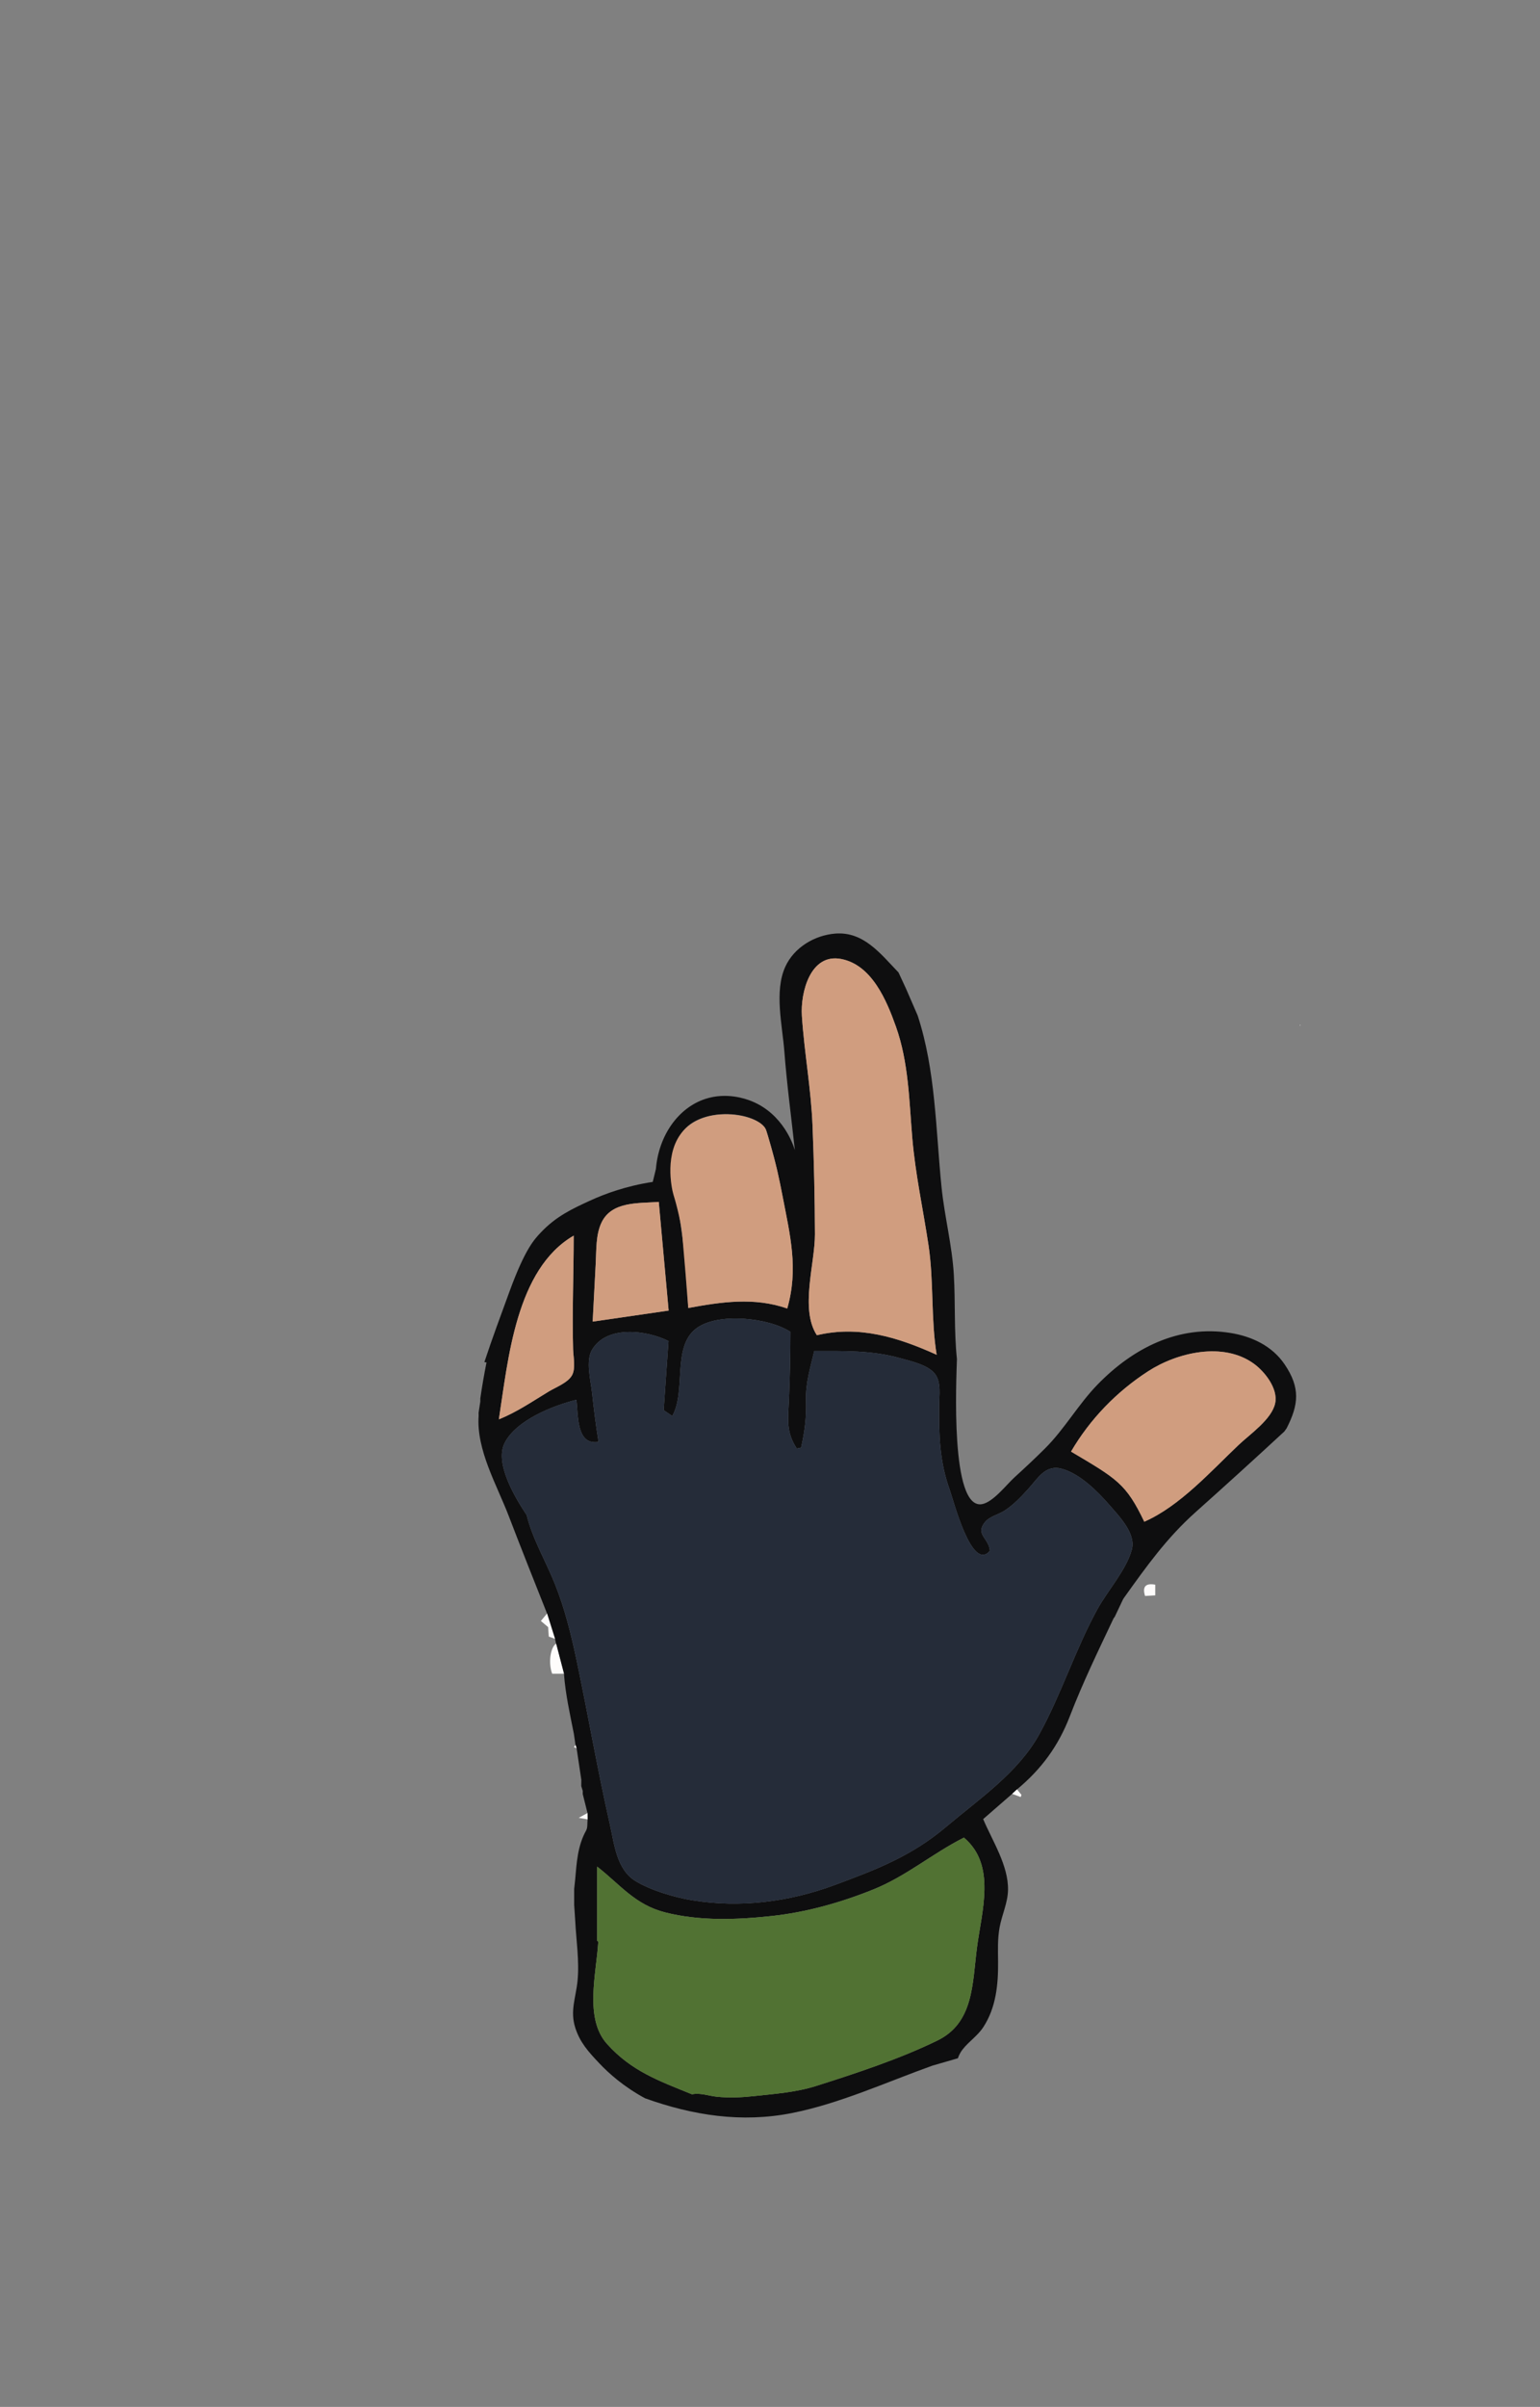 <svg width="226" height="353" viewBox="0 0 226 353" fill="none" xmlns="http://www.w3.org/2000/svg">
<rect x="0" y="0" width="226" height="353" fill="#808080" stroke="none"/>
<g clip-path="url(#clip0_310_55)">
<path d="M70.243 207.632C69.881 212.632 72.909 217.77 74.653 222.322C76.49 227.114 78.389 231.878 80.283 236.646C80.673 237.883 81.063 239.117 81.449 240.355C81.502 240.591 81.555 240.827 81.608 241.063C81.994 242.533 82.38 244.003 82.762 245.477C82.982 248.461 83.636 251.352 84.217 254.287C84.262 254.597 84.307 254.906 84.352 255.216L84.449 255.912C84.506 256.071 84.559 256.229 84.616 256.388C84.847 257.935 85.079 259.483 85.311 261.03C85.307 261.339 85.307 261.649 85.303 261.954C85.376 262.19 85.449 262.426 85.522 262.658C85.522 262.809 85.518 262.96 85.518 263.11C85.75 264.043 85.986 264.975 86.217 265.907C86.221 266.217 86.23 266.522 86.234 266.832C86.168 267.381 86.262 268.024 86.014 268.468C84.758 270.712 84.628 273.187 84.409 275.646C84.36 276.11 84.311 276.575 84.262 277.039C84.262 277.812 84.262 278.59 84.262 279.364C84.311 280.133 84.364 280.907 84.413 281.676C84.559 284.567 85.043 287.645 84.754 290.527C84.506 292.995 83.624 294.925 84.433 297.425C85.112 299.525 86.303 300.873 87.994 302.652C89.315 304.041 91.469 305.999 94.656 307.733C101.684 310.25 108.821 311.365 116.211 309.904C123.235 308.515 130.096 305.36 136.827 302.95C138.075 302.587 139.327 302.229 140.575 301.866C140.726 301.423 140.941 300.987 141.266 300.572C142.197 299.379 143.461 298.597 144.315 297.282C146.172 294.428 146.502 291.053 146.473 287.73C146.457 286.004 146.384 284.323 146.705 282.613C147.046 280.801 147.892 279.07 147.928 277.202C148.006 273.606 145.648 270.011 144.282 266.791C145.461 265.765 146.997 264.425 148.534 263.09C148.77 262.874 149.005 262.654 149.245 262.438C152.834 259.454 155.322 256.067 157.001 251.706C158.891 246.792 161.171 242.101 163.423 237.346C163.48 237.269 163.537 237.195 163.594 237.118C163.996 236.267 164.403 235.416 164.805 234.565C164.862 234.48 164.915 234.394 164.972 234.305C168.24 229.736 171.223 225.559 175.422 221.805C179.808 217.888 184.157 213.943 188.474 209.949C188.588 209.79 188.702 209.632 188.816 209.473C190.584 206.008 190.856 203.545 188.527 200.104C186.694 197.393 183.714 195.996 180.568 195.491C172.971 194.27 166.264 197.714 161.057 203.072C158.224 205.988 156.253 209.55 153.355 212.437C151.9 213.886 150.396 215.291 148.875 216.675C147.68 217.766 145.746 220.307 144.112 220.6C139.405 221.439 140.352 202.258 140.433 199.31C139.994 195.19 140.222 191.082 139.978 186.962C139.722 182.613 138.604 178.391 138.169 174.067C137.323 165.688 137.315 156.988 134.665 148.922C134.096 147.615 133.531 146.308 132.962 145.001C132.649 144.325 132.336 143.645 131.86 142.623C129.247 139.916 126.755 136.598 122.597 136.919C119.552 137.155 116.536 138.951 115.248 141.777C113.597 145.388 114.817 150.404 115.105 154.199C115.475 159.044 116.126 163.856 116.65 168.689C116.459 168.046 114.992 163.38 110.268 161.486C109.394 161.136 106.602 160.155 103.505 161.169C99.525 162.472 96.668 166.539 96.257 171.441C96.103 172.072 95.948 172.707 95.794 173.339C91.875 173.937 88.762 175.085 86.551 176.103C84.006 177.276 81.604 178.383 79.368 180.757C78.433 181.746 77.072 183.134 74.803 189.327C73.531 192.8 72.243 196.253 71.084 199.766C71.19 199.783 71.291 199.799 71.397 199.815C71.048 201.574 70.743 203.321 70.487 205.096C70.487 205.247 70.487 205.401 70.487 205.552C70.401 206.098 70.32 206.643 70.235 207.189C70.235 207.331 70.239 207.482 70.243 207.632ZM143.368 285.666C142.693 290.906 142.904 296.647 137.592 299.249C132.06 301.956 125.58 304.085 119.715 305.942C116.792 306.866 113.569 307.098 110.537 307.424C108.777 307.615 107.013 307.685 105.248 307.51C104.009 307.387 102.769 306.891 101.554 307.151C96.684 305.168 92.672 303.76 89.079 299.757C85.721 296.02 87.53 289.408 87.799 284.754C87.746 284.717 87.689 284.681 87.636 284.644V273.761C91.03 276.416 93.184 279.347 97.619 280.475C102.659 281.758 108.082 281.562 113.207 281.008C118.341 280.459 123.426 279.022 128.206 277.092C133.003 275.154 136.88 271.807 141.457 269.506C146.241 273.529 144.063 280.288 143.368 285.666ZM168.512 201.098C172.772 198.354 179.487 196.749 183.983 199.986C185.609 201.155 187.592 203.671 187.133 205.808C186.629 208.162 183.434 210.34 181.788 211.899C177.686 215.788 173.118 220.905 167.923 223.173C165.252 217.583 163.919 216.887 157.176 212.889C159.96 208.129 163.887 204.082 168.512 201.098ZM123.45 140.645C127.946 141.516 130.117 146.723 131.486 150.579C133.348 155.827 133.417 161.405 133.881 166.893C134.332 172.211 135.466 177.341 136.258 182.601C137.063 187.931 136.596 193.435 137.458 198.692C131.706 196.098 126.044 194.364 119.877 195.825C117.365 191.974 119.609 185.321 119.593 181.009C119.577 175.708 119.455 170.399 119.243 165.102C119.028 159.683 118.032 154.374 117.678 148.975C117.459 145.591 118.91 139.765 123.45 140.645ZM100.314 165.802C103.245 162.244 110.943 163.03 112.37 165.599C112.508 165.847 112.76 166.747 113.26 168.55C113.427 169.141 113.691 170.11 113.996 171.384C113.996 171.384 114.455 173.424 114.833 175.386C115.951 181.196 117.203 186.078 115.528 191.908C110.659 190.215 105.858 190.944 101.001 191.835C100.846 187.442 100.472 183.928 100.159 181.547C99.785 178.684 99.529 177.662 99.379 175.272C99.058 170.11 98.891 167.529 100.314 165.802ZM87.424 185.284C87.53 183.338 87.416 181.103 88.274 179.303C89.778 176.152 93.709 176.502 96.676 176.274C97.184 181.88 97.66 187.112 98.123 192.21C94.367 192.755 90.867 193.264 86.973 193.83C87.128 190.984 87.274 188.134 87.424 185.284ZM87.835 211.468C87.441 209.057 87.144 206.643 86.88 204.217C86.689 202.454 85.912 199.595 86.888 197.951C89.087 194.25 95.082 195.145 98.103 196.68C97.859 200.19 97.627 203.467 97.395 206.818C97.708 207.03 98.017 207.242 98.659 207.677C100.716 204.013 98.615 197.629 102.102 194.889C105.24 192.421 112.829 193.248 115.996 195.333C115.996 198.639 115.922 201.928 115.78 205.23C115.658 208.129 115.321 210.014 116.935 212.449C117.146 212.404 117.353 212.359 117.565 212.315C118.105 209.851 118.361 207.885 118.284 205.332C118.211 202.804 118.926 200.585 119.495 198.146C123.8 198.146 127.926 198.016 132.112 199.192C133.616 199.616 136.165 200.157 137.197 201.485C138.165 202.722 137.823 204.709 137.815 206.163C137.783 210.462 137.884 214.383 139.364 218.467C139.917 219.998 142.616 230.62 145.27 227.44C145.132 225.571 143.047 225.062 144.567 223.21C145.221 222.412 146.567 222.107 147.42 221.553C148.733 220.698 149.794 219.578 150.843 218.43C152.355 216.773 153.428 214.717 155.903 215.433C158.537 216.199 161.057 218.707 162.809 220.726C164.269 222.412 166.72 224.895 166.102 227.249C165.33 230.192 162.521 233.319 161.053 235.994C157.806 241.91 155.781 248.412 152.526 254.332C149.428 259.967 143.697 263.831 138.864 267.91C133.779 272.206 128.69 274.156 122.528 276.444C115.837 278.924 108.659 279.852 101.554 278.688C98.981 278.264 95.505 277.242 93.266 275.878C90.465 274.172 90.148 270.406 89.489 267.511C87.677 259.535 86.303 251.478 84.612 243.474C83.807 239.667 82.892 235.958 81.449 232.338C80.116 228.995 78.149 225.706 77.295 222.208C75.637 219.713 72.56 214.656 74.047 211.655C75.726 208.276 81.197 206.134 84.583 205.3C84.872 207.445 84.534 212.03 87.835 211.468ZM84.193 181.217C84.193 186.774 83.953 192.307 84.104 197.865C84.132 198.989 84.51 200.658 83.953 201.684C83.352 202.791 81.563 203.455 80.527 204.082C78.149 205.519 75.795 207.14 73.21 208.158C74.572 199.396 75.702 186.143 84.193 181.217Z" fill="#0E0E0F"/>
<path d="M81.608 241.059C81.994 242.529 82.38 243.999 82.762 245.473C82.161 245.473 81.563 245.473 81.035 245.473C80.429 243.885 80.775 241.601 81.608 241.059Z" fill="#FEFCFB"/>
<path d="M169.537 232.411C169.537 232.871 169.537 233.348 169.537 233.979C168.984 234.011 168.492 234.04 168.041 234.064C167.61 232.688 168.13 232.151 169.537 232.411Z" fill="#FEFCFB"/>
<path d="M80.283 236.642C80.673 237.879 81.063 239.113 81.449 240.351C81.141 240.241 80.828 240.127 80.535 240.021C80.498 239.492 80.47 239.072 80.441 238.633C80.169 238.405 79.909 238.185 79.372 237.733C79.685 237.362 79.986 237 80.283 236.642Z" fill="#FEFCFB"/>
<path d="M148.538 263.086C148.774 262.87 149.01 262.65 149.249 262.434C149.469 262.699 149.688 262.964 149.904 263.232C149.867 263.342 149.831 263.448 149.794 263.558C149.371 263.399 148.953 263.245 148.538 263.086Z" fill="#FEFCFB"/>
<path d="M86.217 265.903C86.221 266.213 86.229 266.518 86.234 266.828C85.945 266.779 85.652 266.73 84.929 266.604C85.624 266.225 85.921 266.066 86.217 265.903Z" fill="#FEFCFB"/>
<path d="M84.262 279.359C84.311 280.129 84.364 280.902 84.413 281.672C84.364 280.902 84.315 280.133 84.262 279.359Z" fill="#353F51"/>
<path d="M85.311 261.021C85.307 261.331 85.307 261.64 85.303 261.946C85.303 261.64 85.307 261.331 85.311 261.021Z" fill="#FEFCFB"/>
<path d="M84.409 275.646C84.36 276.11 84.311 276.575 84.262 277.039C84.311 276.57 84.36 276.106 84.409 275.646Z" fill="#353F51"/>
<path d="M84.449 255.908C84.506 256.067 84.559 256.225 84.616 256.384C84.514 256.347 84.413 256.315 84.23 256.25C84.315 256.111 84.384 256.01 84.449 255.908Z" fill="#FEFCFB"/>
<path d="M164.805 234.557C164.862 234.471 164.915 234.386 164.973 234.296C164.915 234.386 164.858 234.471 164.805 234.557Z" fill="#FEFCFB"/>
<path d="M190.738 150.445C190.742 150.355 190.787 150.302 190.872 150.286C190.848 150.355 190.803 150.408 190.738 150.445Z" fill="#FEFCFB"/>
<path d="M190.901 150.237C190.962 150.147 191.023 150.058 191.085 149.968C191.019 150.058 190.958 150.147 190.901 150.237Z" fill="#FEFCFB"/>
<path d="M84.571 205.299C84.872 207.445 84.534 212.03 87.835 211.468C87.441 209.057 87.144 206.643 86.88 204.216C86.689 202.454 85.912 199.595 86.888 197.95C89.087 194.25 95.082 195.145 98.103 196.68C97.859 200.19 97.627 203.467 97.395 206.818C97.708 207.03 98.017 207.242 98.659 207.677C100.716 204.013 98.615 197.629 102.102 194.889C105.24 192.421 112.829 193.248 115.996 195.333C115.996 198.639 115.922 201.928 115.78 205.23C115.658 208.129 115.321 210.014 116.935 212.449C117.146 212.404 117.353 212.359 117.565 212.315C118.105 209.851 118.361 207.885 118.284 205.332C118.211 202.804 118.926 200.585 119.495 198.146C123.8 198.146 127.926 198.016 132.112 199.192C133.616 199.616 136.165 200.157 137.197 201.484C138.165 202.722 137.823 204.709 137.815 206.163C137.783 210.462 137.884 214.383 139.364 218.467C139.917 219.997 142.616 230.62 145.27 227.44C145.132 225.571 143.047 225.062 144.567 223.21C145.221 222.412 146.567 222.106 147.42 221.553C148.733 220.698 149.794 219.578 150.843 218.43C152.355 216.773 153.428 214.717 155.903 215.433C158.537 216.199 161.057 218.707 162.809 220.726C164.269 222.412 166.72 224.895 166.102 227.249C165.33 230.192 162.521 233.319 161.053 235.994C157.806 241.91 155.781 248.412 152.526 254.332C149.428 259.967 143.697 263.831 138.864 267.91C133.779 272.206 128.69 274.156 122.528 276.444C115.837 278.924 108.659 279.852 101.554 278.688C98.981 278.264 95.505 277.242 93.266 275.878C90.465 274.172 90.148 270.406 89.489 267.511C87.677 259.535 86.303 251.478 84.612 243.474C83.807 239.667 82.892 235.958 81.449 232.338C80.116 228.995 78.149 225.706 77.295 222.208C75.637 219.712 72.56 214.656 74.047 211.655C75.718 208.276 81.189 206.138 84.571 205.299Z" fill="#353F51"/>
<path d="M84.571 205.299C84.872 207.445 84.534 212.03 87.835 211.468C87.441 209.057 87.144 206.643 86.88 204.216C86.689 202.454 85.912 199.595 86.888 197.95C89.087 194.25 95.082 195.145 98.103 196.68C97.859 200.19 97.627 203.467 97.395 206.818C97.708 207.03 98.017 207.242 98.659 207.677C100.716 204.013 98.615 197.629 102.102 194.889C105.24 192.421 112.829 193.248 115.996 195.333C115.996 198.639 115.922 201.928 115.78 205.23C115.658 208.129 115.321 210.014 116.935 212.449C117.146 212.404 117.353 212.359 117.565 212.315C118.105 209.851 118.361 207.885 118.284 205.332C118.211 202.804 118.926 200.585 119.495 198.146C123.8 198.146 127.926 198.016 132.112 199.192C133.616 199.616 136.165 200.157 137.197 201.484C138.165 202.722 137.823 204.709 137.815 206.163C137.783 210.462 137.884 214.383 139.364 218.467C139.917 219.997 142.616 230.62 145.27 227.44C145.132 225.571 143.047 225.062 144.567 223.21C145.221 222.412 146.567 222.106 147.42 221.553C148.733 220.698 149.794 219.578 150.843 218.43C152.355 216.773 153.428 214.717 155.903 215.433C158.537 216.199 161.057 218.707 162.809 220.726C164.269 222.412 166.72 224.895 166.102 227.249C165.33 230.192 162.521 233.319 161.053 235.994C157.806 241.91 155.781 248.412 152.526 254.332C149.428 259.967 143.697 263.831 138.864 267.91C133.779 272.206 128.69 274.156 122.528 276.444C115.837 278.924 108.659 279.852 101.554 278.688C98.981 278.264 95.505 277.242 93.266 275.878C90.465 274.172 90.148 270.406 89.489 267.511C87.677 259.535 86.303 251.478 84.612 243.474C83.807 239.667 82.892 235.958 81.449 232.338C80.116 228.995 78.149 225.706 77.295 222.208C75.637 219.712 72.56 214.656 74.047 211.655C75.718 208.276 81.189 206.138 84.571 205.299Z" fill="black" fill-opacity="0.3"/>
<path d="M87.64 284.648C87.64 281.167 87.64 277.686 87.64 273.765C91.034 276.42 93.188 279.351 97.623 280.479C102.663 281.762 108.086 281.566 113.211 281.012C118.345 280.463 123.43 279.026 128.21 277.096C133.007 275.158 136.884 271.811 141.461 269.51C146.245 273.533 144.063 280.292 143.368 285.67C142.693 290.91 142.904 296.651 137.592 299.253C132.059 301.96 125.58 304.089 119.715 305.946C116.792 306.87 113.569 307.102 110.537 307.428C108.777 307.619 107.012 307.689 105.248 307.514C104.009 307.391 102.769 306.895 101.554 307.155C96.684 305.172 92.672 303.764 89.079 299.761C85.721 296.024 87.53 289.412 87.798 284.758C87.746 284.721 87.693 284.685 87.64 284.648Z" fill="#74A248"/>
<path d="M87.64 284.648C87.64 281.167 87.64 277.686 87.64 273.765C91.034 276.42 93.188 279.351 97.623 280.479C102.663 281.762 108.086 281.566 113.211 281.012C118.345 280.463 123.43 279.026 128.21 277.096C133.007 275.158 136.884 271.811 141.461 269.51C146.245 273.533 144.063 280.292 143.368 285.67C142.693 290.91 142.904 296.651 137.592 299.253C132.059 301.96 125.58 304.089 119.715 305.946C116.792 306.87 113.569 307.102 110.537 307.428C108.777 307.619 107.012 307.689 105.248 307.514C104.009 307.391 102.769 306.895 101.554 307.155C96.684 305.172 92.672 303.764 89.079 299.761C85.721 296.024 87.53 289.412 87.798 284.758C87.746 284.721 87.693 284.685 87.64 284.648Z" fill="black" fill-opacity="0.3"/>
<path d="M137.457 198.692C131.706 196.098 126.044 194.364 119.877 195.825C117.365 191.974 119.609 185.321 119.593 181.009C119.577 175.708 119.455 170.399 119.243 165.102C119.028 159.683 118.032 154.374 117.678 148.975C117.455 145.592 118.91 139.761 123.45 140.645C127.946 141.516 130.117 146.723 131.486 150.579C133.348 155.827 133.417 161.405 133.881 166.893C134.332 172.211 135.466 177.341 136.258 182.601C137.063 187.931 136.596 193.439 137.457 198.692Z" fill="#F5B895"/>
<path d="M137.457 198.692C131.706 196.098 126.044 194.364 119.877 195.825C117.365 191.974 119.609 185.321 119.593 181.009C119.577 175.708 119.455 170.399 119.243 165.102C119.028 159.683 118.032 154.374 117.678 148.975C117.455 145.592 118.91 139.761 123.45 140.645C127.946 141.516 130.117 146.723 131.486 150.579C133.348 155.827 133.417 161.405 133.881 166.893C134.332 172.211 135.466 177.341 136.258 182.601C137.063 187.931 136.596 193.439 137.457 198.692Z" fill="black" fill-opacity="0.15"/>
<path d="M115.532 191.904C110.663 190.211 105.862 190.939 101.005 191.831C100.745 188.399 100.468 184.971 100.163 181.542C100.082 180.63 99.968 179.881 99.842 179.23C99.566 177.829 99.241 176.612 99.07 176.009C98.944 175.57 98.85 175.268 98.83 175.199C98.546 174.251 97.432 168.958 100.314 165.806C103.858 161.926 111.435 163.49 112.37 165.603C112.423 165.725 112.557 166.173 112.829 167.068C112.951 167.472 113.248 168.481 113.597 169.817C113.756 170.427 113.927 171.103 114.101 171.852C114.374 173.029 114.593 174.112 114.837 175.386C115.955 181.188 117.207 186.074 115.532 191.904Z" fill="#F5B895"/>
<path d="M115.532 191.904C110.663 190.211 105.862 190.939 101.005 191.831C100.745 188.399 100.468 184.971 100.163 181.542C100.082 180.63 99.968 179.881 99.842 179.23C99.566 177.829 99.241 176.612 99.07 176.009C98.944 175.57 98.85 175.268 98.83 175.199C98.546 174.251 97.432 168.958 100.314 165.806C103.858 161.926 111.435 163.49 112.37 165.603C112.423 165.725 112.557 166.173 112.829 167.068C112.951 167.472 113.248 168.481 113.597 169.817C113.756 170.427 113.927 171.103 114.101 171.852C114.374 173.029 114.593 174.112 114.837 175.386C115.955 181.188 117.207 186.074 115.532 191.904Z" fill="black" fill-opacity="0.15"/>
<path d="M167.927 223.177C165.256 217.587 163.923 216.891 157.18 212.893C159.96 208.129 163.887 204.082 168.512 201.098C172.772 198.354 179.487 196.749 183.983 199.986C185.609 201.155 187.592 203.671 187.133 205.808C186.629 208.162 183.434 210.34 181.788 211.899C177.69 215.792 173.122 220.91 167.927 223.177Z" fill="#F5B895"/>
<path d="M167.927 223.177C165.256 217.587 163.923 216.891 157.18 212.893C159.96 208.129 163.887 204.082 168.512 201.098C172.772 198.354 179.487 196.749 183.983 199.986C185.609 201.155 187.592 203.671 187.133 205.808C186.629 208.162 183.434 210.34 181.788 211.899C177.69 215.792 173.122 220.91 167.927 223.177Z" fill="black" fill-opacity="0.15"/>
<path d="M84.193 181.217C84.193 186.774 83.953 192.307 84.104 197.865C84.132 198.989 84.51 200.658 83.953 201.684C83.352 202.791 81.563 203.455 80.527 204.082C78.149 205.519 75.795 207.14 73.21 208.158C74.572 199.396 75.702 186.143 84.193 181.217Z" fill="#F5B895"/>
<path d="M84.193 181.217C84.193 186.774 83.953 192.307 84.104 197.865C84.132 198.989 84.51 200.658 83.953 201.684C83.352 202.791 81.563 203.455 80.527 204.082C78.149 205.519 75.795 207.14 73.21 208.158C74.572 199.396 75.702 186.143 84.193 181.217Z" fill="black" fill-opacity="0.15"/>
<path d="M96.68 176.274C97.188 181.881 97.663 187.112 98.127 192.21C94.371 192.755 90.871 193.264 86.977 193.83C87.128 190.98 87.274 188.13 87.424 185.284C87.53 183.338 87.416 181.103 88.274 179.303C89.778 176.152 93.709 176.502 96.68 176.274Z" fill="#F5B895"/>
<path d="M96.68 176.274C97.188 181.881 97.663 187.112 98.127 192.21C94.371 192.755 90.871 193.264 86.977 193.83C87.128 190.98 87.274 188.13 87.424 185.284C87.53 183.338 87.416 181.103 88.274 179.303C89.778 176.152 93.709 176.502 96.68 176.274Z" fill="black" fill-opacity="0.15"/>
</g>
<defs>
<clipPath id="clip0_310_55">
<rect width="226" height="353" fill="white"/>
</clipPath>
</defs>
</svg>
